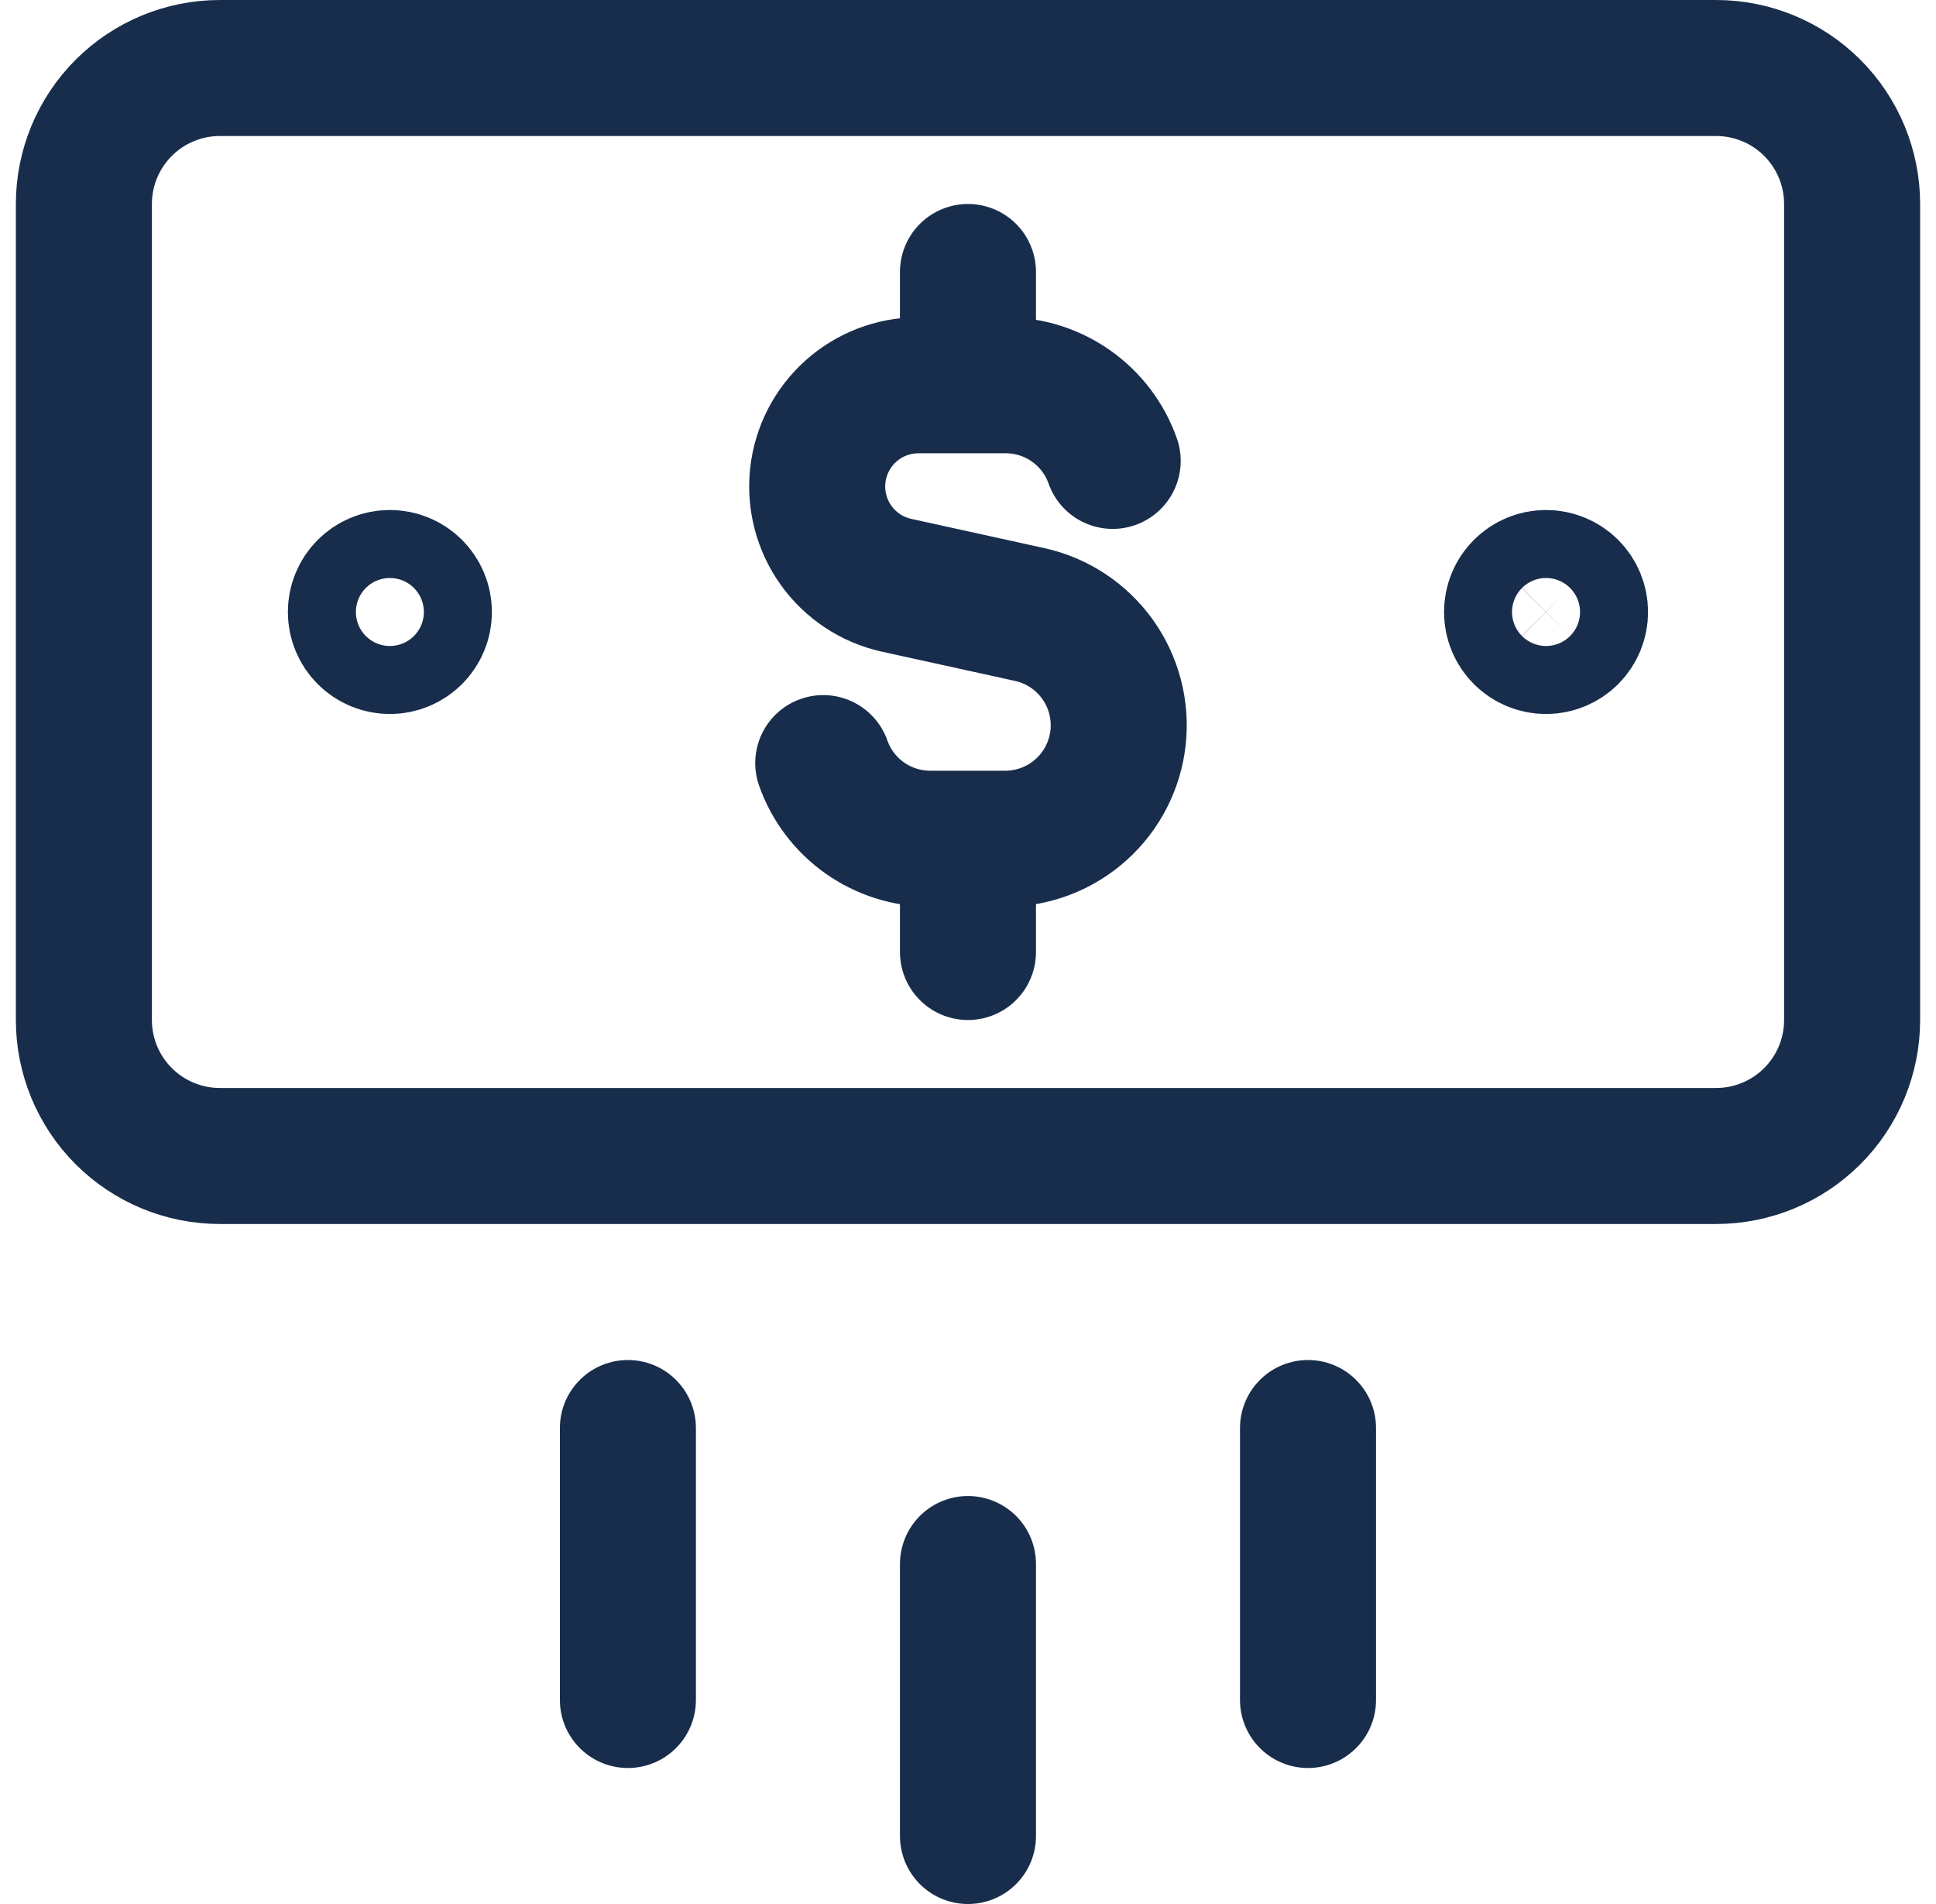<svg width="61" height="60" viewBox="0 0 61 60" fill="none" xmlns="http://www.w3.org/2000/svg">
<g clip-path="url(#clip0_696_2081)">
<path d="M30.499 49.286V57.857M41.213 45V53.571M19.784 45V53.571M35.059 14.524C34.813 13.827 34.357 13.224 33.753 12.797C33.15 12.37 32.429 12.141 31.69 12.141H28.926C28.142 12.144 27.386 12.436 26.804 12.96C26.221 13.485 25.852 14.206 25.767 14.985C25.682 15.764 25.888 16.547 26.344 17.185C26.8 17.823 27.475 18.27 28.24 18.441L32.453 19.367C33.311 19.558 34.068 20.059 34.58 20.773C35.092 21.488 35.323 22.366 35.229 23.239C35.134 24.113 34.721 24.922 34.068 25.51C33.416 26.099 32.569 26.426 31.69 26.43H29.307C28.568 26.43 27.848 26.2 27.244 25.774C26.641 25.347 26.185 24.744 25.939 24.047M30.499 12.141V8.571M30.499 30V26.43M12.284 20.357C12 20.357 11.728 20.244 11.527 20.043C11.326 19.842 11.213 19.57 11.213 19.286C11.213 19.001 11.326 18.729 11.527 18.528C11.728 18.327 12 18.214 12.284 18.214C12.569 18.214 12.841 18.327 13.042 18.528C13.243 18.729 13.356 19.001 13.356 19.286C13.356 19.57 13.243 19.842 13.042 20.043C12.841 20.244 12.569 20.357 12.284 20.357ZM48.713 20.357C48.429 20.357 48.156 20.244 47.955 20.043C47.754 19.842 47.642 19.57 47.642 19.286C47.642 19.001 47.754 18.729 47.955 18.528C48.156 18.327 48.429 18.214 48.713 18.214C48.997 18.214 49.27 18.327 49.471 18.528C49.671 18.729 49.784 19.001 49.784 19.286C49.784 19.57 49.671 19.842 49.471 20.043C49.27 20.244 48.997 20.357 48.713 20.357Z" stroke="#182D4C" stroke-width="4.286" stroke-linecap="round" stroke-linejoin="round"/>
<path d="M54.071 2.143H6.928C5.792 2.143 4.702 2.594 3.898 3.398C3.094 4.202 2.643 5.292 2.643 6.429V32.143C2.643 33.279 3.094 34.37 3.898 35.173C4.702 35.977 5.792 36.428 6.928 36.428H54.071C55.208 36.428 56.298 35.977 57.102 35.173C57.905 34.37 58.357 33.279 58.357 32.143V6.429C58.357 5.292 57.905 4.202 57.102 3.398C56.298 2.594 55.208 2.143 54.071 2.143Z" stroke="#182D4C" stroke-width="4.286" stroke-linecap="round" stroke-linejoin="round"/>
</g>
<defs>
<clipPath id="clip0_696_2081">
<rect width="60" height="60" fill="white" transform="translate(0.5)"/>
</clipPath>
</defs>
</svg>
